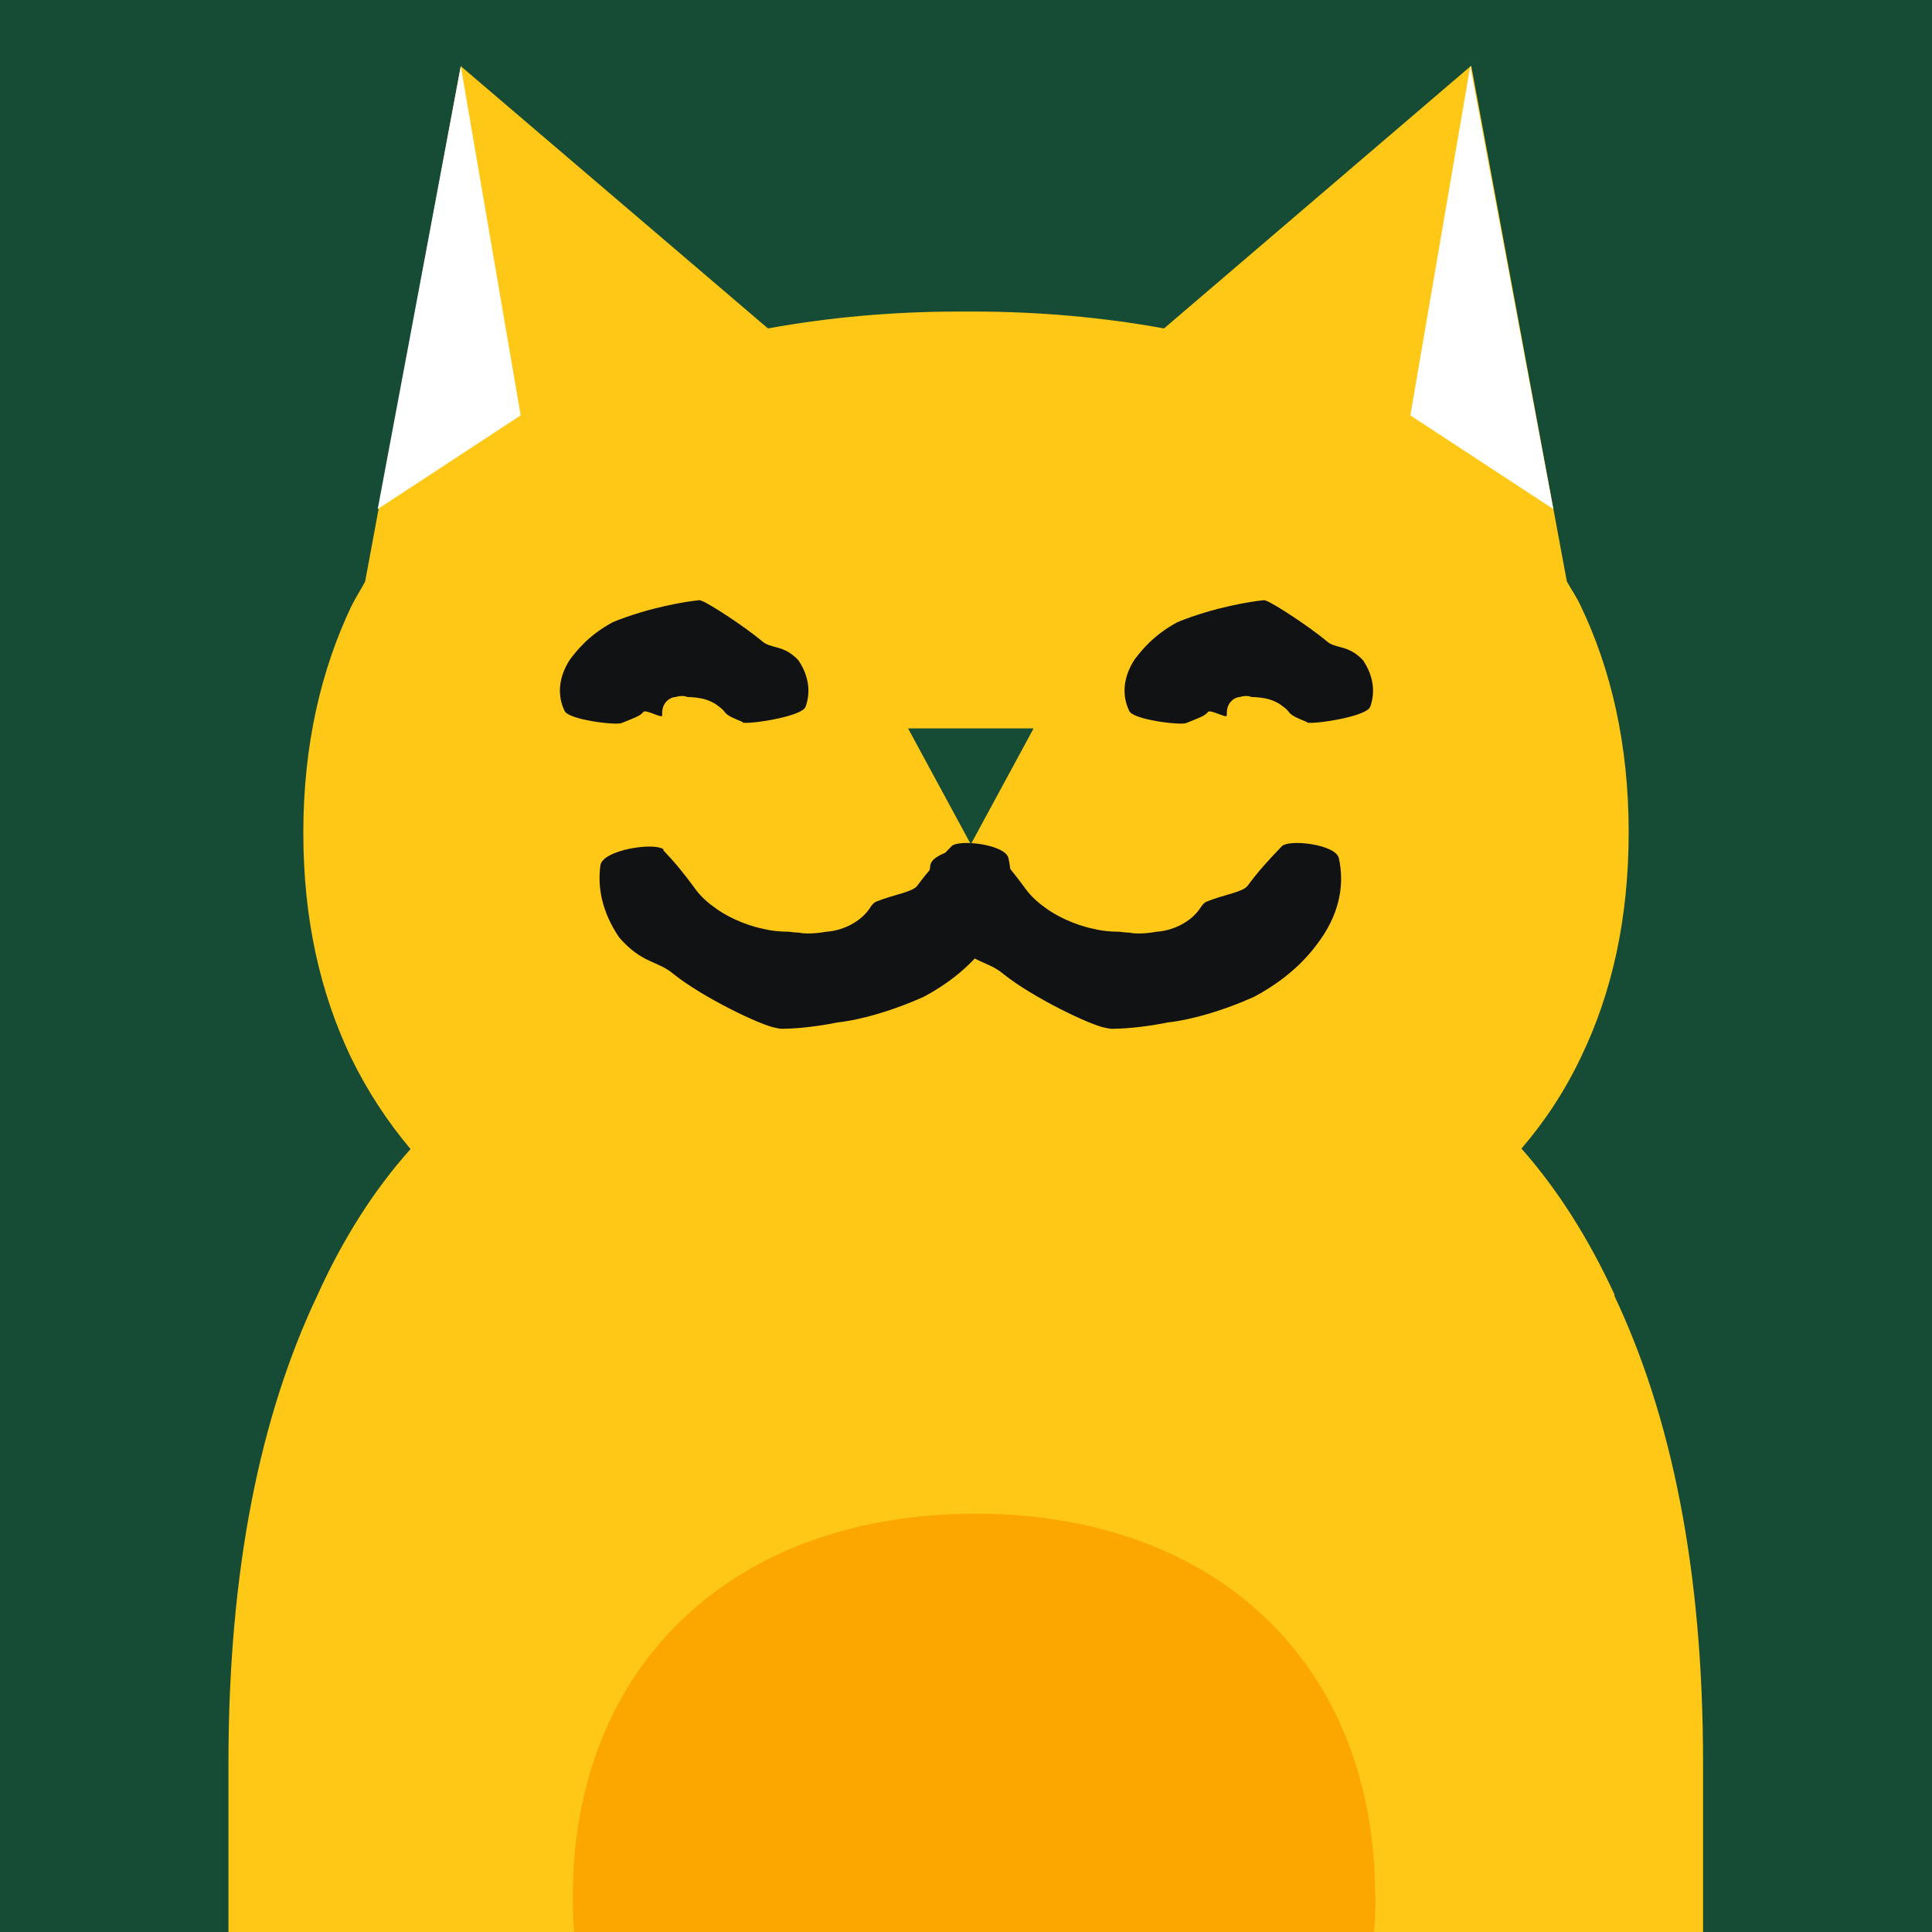 <svg width="40" height="40" viewBox="0 0 40 40" fill="none" xmlns="http://www.w3.org/2000/svg">
<rect x="0" y="0" width="40" height="40" fill="#808080" stroke="none"/>
<g clip-path="url(#clip0_1_7954)">
<g clip-path="url(#clip1_1_7954)">
<path d="M40 0H0V40H40V0Z" fill="#164B35"/>
<path d="M33.43 26.81C32.9 25.66 32.26 24.64 31.5 23.78C31.99 23.21 32.41 22.57 32.74 21.87C33.37 20.56 33.72 19.03 33.72 17.23C33.72 15.43 33.36 13.86 32.72 12.53C32.64 12.36 32.53 12.2 32.44 12.04L30.46 1.36L24.1 6.8C22.84 6.57 21.51 6.45 20.14 6.45C20.09 6.45 20.05 6.45 20 6.45C19.95 6.45 19.91 6.45 19.86 6.45C18.49 6.45 17.16 6.57 15.9 6.8L9.54 1.37L7.56 12.04C7.47 12.21 7.37 12.36 7.28 12.54C6.65 13.86 6.28 15.42 6.28 17.24C6.28 19.06 6.64 20.57 7.26 21.88C7.6 22.58 8.02 23.22 8.5 23.79C7.73 24.65 7.09 25.67 6.57 26.82C5.39 29.31 4.73 32.49 4.73 36.5V40.14H35.26V36.5C35.26 32.48 34.6 29.31 33.42 26.82L33.43 26.81Z" fill="#FFC716"/>
<path d="M28.47 39.25C28.47 34.46 25.18 31.33 20.17 31.34C15.16 31.35 11.86 34.5 11.86 39.26C11.86 39.56 11.87 39.85 11.9 40.14H28.44C28.46 39.85 28.48 39.56 28.48 39.26L28.47 39.25Z" fill="#FCA700"/>
<path d="M27.06 14.96C27.19 15 28.3 14.84 28.37 14.63C28.47 14.35 28.45 14.01 28.22 13.67C27.9 13.33 27.65 13.45 27.45 13.26C27.1 12.97 26.4 12.51 26.22 12.44C26.19 12.43 26.17 12.42 26.14 12.43C25.92 12.45 25.14 12.57 24.38 12.88C23.86 13.16 23.62 13.49 23.5 13.64C23.24 14.03 23.23 14.41 23.38 14.72C23.46 14.9 24.43 15.02 24.56 14.97C24.8 14.87 24.94 14.83 25.01 14.74C25.05 14.69 25.29 14.82 25.38 14.83C25.4 14.83 25.4 14.81 25.4 14.76C25.4 14.56 25.54 14.44 25.67 14.43C25.8 14.39 25.9 14.42 25.9 14.43C25.9 14.43 26.05 14.43 26.2 14.46C26.35 14.49 26.48 14.56 26.54 14.61C26.64 14.68 26.67 14.72 26.69 14.75C26.76 14.83 26.87 14.87 27.06 14.95V14.96Z" fill="#101214"/>
<path d="M15.37 14.96C15.5 15 16.61 14.84 16.68 14.63C16.78 14.35 16.76 14.01 16.53 13.67C16.21 13.33 15.96 13.45 15.76 13.26C15.41 12.97 14.71 12.51 14.53 12.44C14.5 12.43 14.48 12.42 14.45 12.43C14.23 12.45 13.45 12.57 12.69 12.88C12.17 13.16 11.93 13.49 11.81 13.64C11.55 14.03 11.54 14.41 11.69 14.72C11.77 14.9 12.74 15.02 12.87 14.97C13.11 14.87 13.25 14.83 13.32 14.74C13.36 14.69 13.6 14.82 13.69 14.83C13.71 14.83 13.71 14.81 13.71 14.76C13.71 14.56 13.85 14.44 13.99 14.43C14.12 14.39 14.22 14.42 14.22 14.43C14.22 14.43 14.37 14.43 14.52 14.46C14.67 14.49 14.8 14.56 14.86 14.61C14.96 14.68 14.99 14.72 15.01 14.75C15.08 14.83 15.19 14.87 15.38 14.95L15.37 14.96Z" fill="#101214"/>
<path d="M13.74 17.59C13.58 17.43 12.47 17.59 12.43 17.92C12.37 18.37 12.46 18.88 12.82 19.41C13.3 19.96 13.61 19.88 13.95 20.17C14.55 20.65 15.75 21.23 16.06 21.28C16.1 21.29 16.15 21.3 16.19 21.3C16.35 21.3 16.79 21.28 17.33 21.17C17.86 21.11 18.52 20.91 19.12 20.64C19.95 20.2 20.33 19.69 20.5 19.45C20.92 18.85 20.99 18.27 20.88 17.77C20.82 17.48 19.85 17.37 19.7 17.52C19.42 17.81 19.21 18.04 18.99 18.34C18.89 18.47 18.51 18.52 18.16 18.66C18.1 18.68 18.05 18.73 18.01 18.8C17.82 19.09 17.44 19.27 17.11 19.29C16.79 19.35 16.56 19.32 16.56 19.31C16.56 19.31 16.47 19.31 16.33 19.29C16.19 19.29 16 19.28 15.8 19.23C15.4 19.15 15.01 18.95 14.81 18.8C14.5 18.58 14.41 18.42 14.34 18.33C14.14 18.06 13.96 17.84 13.73 17.6L13.74 17.59Z" fill="#101214"/>
<path d="M20.57 17.59C20.41 17.43 19.3 17.59 19.26 17.92C19.2 18.37 19.29 18.88 19.65 19.41C20.13 19.96 20.44 19.88 20.78 20.17C21.38 20.65 22.58 21.23 22.89 21.28C22.93 21.29 22.98 21.3 23.03 21.3C23.19 21.3 23.63 21.28 24.17 21.17C24.7 21.11 25.36 20.91 25.96 20.64C26.79 20.2 27.17 19.69 27.34 19.45C27.76 18.85 27.83 18.27 27.72 17.77C27.66 17.48 26.69 17.37 26.54 17.52C26.26 17.81 26.05 18.04 25.83 18.34C25.73 18.47 25.35 18.52 25 18.66C24.94 18.68 24.89 18.73 24.85 18.8C24.66 19.09 24.28 19.27 23.95 19.29C23.63 19.35 23.4 19.32 23.4 19.31C23.4 19.31 23.31 19.31 23.17 19.29C23.03 19.29 22.84 19.28 22.64 19.23C22.24 19.15 21.85 18.95 21.65 18.8C21.34 18.58 21.25 18.42 21.18 18.33C20.98 18.06 20.8 17.84 20.57 17.6V17.59Z" fill="#101214"/>
<path d="M21.4 15.08H18.8L20.1 17.48L21.4 15.08Z" fill="#164B35"/>
<path d="M9.54 1.37L10.78 8.6L7.82 10.54L9.54 1.37Z" fill="white"/>
<path d="M30.44 1.37L29.2 8.6L32.16 10.54L30.44 1.37Z" fill="white"/>
</g>
</g>
<defs>
<clipPath id="clip0_1_7954">
<rect width="40" height="40" fill="white"/>
</clipPath>
<clipPath id="clip1_1_7954">
<rect width="40" height="40" fill="white"/>
</clipPath>
</defs>
</svg>
